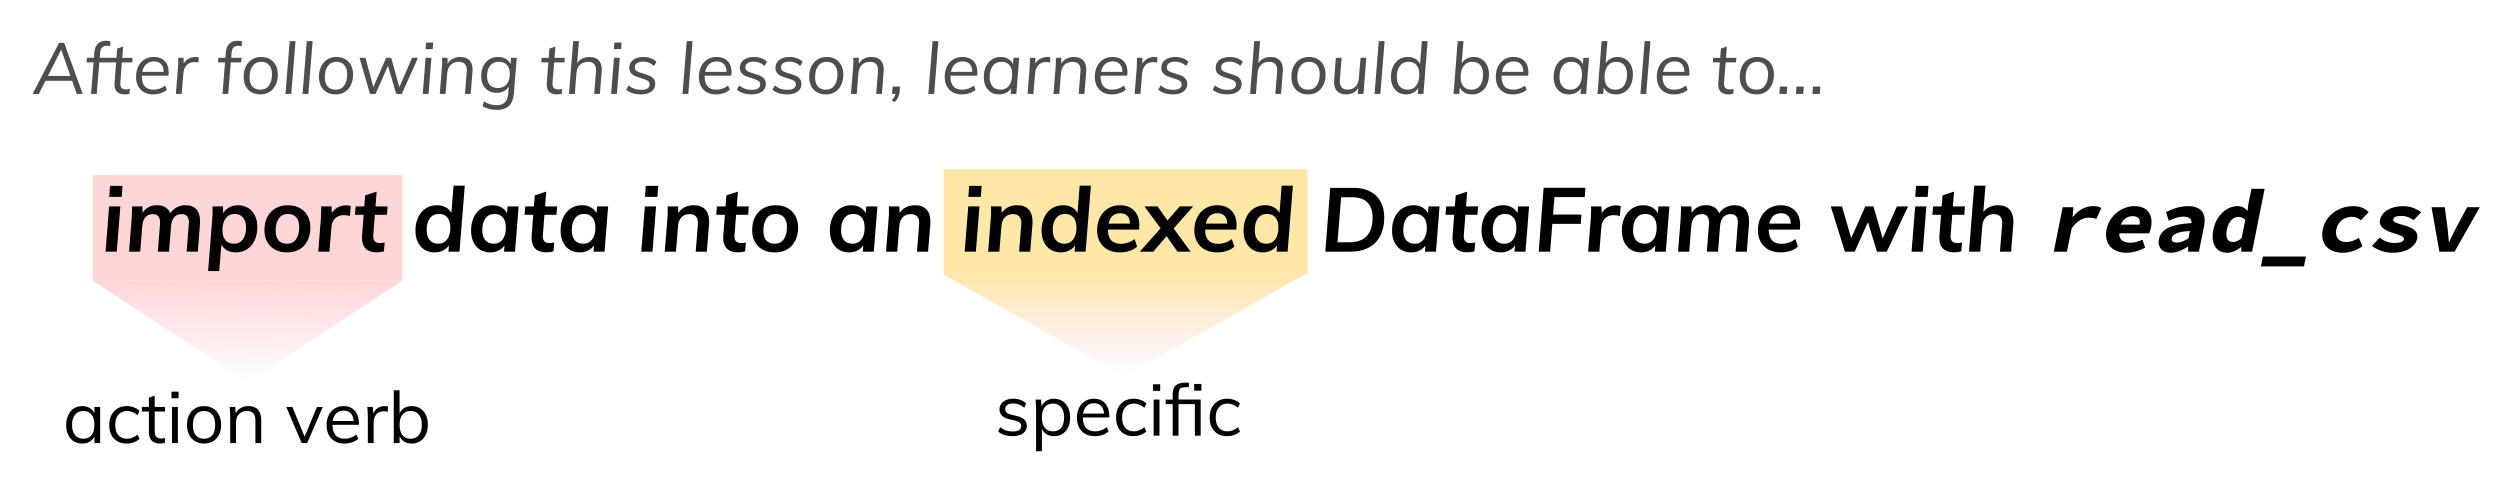 <?xml version="1.0" encoding="UTF-8" standalone="no"?>
<svg
   xmlns:dc="http://purl.org/dc/elements/1.1/"
   xmlns:cc="http://creativecommons.org/ns#"
   xmlns:rdf="http://www.w3.org/1999/02/22-rdf-syntax-ns#"
   xmlns:svg="http://www.w3.org/2000/svg"
   xmlns="http://www.w3.org/2000/svg"
   xmlns:xlink="http://www.w3.org/1999/xlink"
   xmlns:sodipodi="http://sodipodi.sourceforge.net/DTD/sodipodi-0.dtd"
   xmlns:inkscape="http://www.inkscape.org/namespaces/inkscape"
   width="500mm"
   height="100mm"
   viewBox="0 0 500 100"
   version="1.1"
   id="svg16863"
   inkscape:version="1.0.2 (e86c8708, 2021-01-15)"
   sodipodi:docname="objective.svg">
  <defs
     id="defs16857">
    <linearGradient
       inkscape:collect="always"
       id="linearGradient31706">
      <stop
         style="stop-color:#ffe7a8;stop-opacity:1"
         offset="0"
         id="stop31702" />
      <stop
         style="stop-color:#ffd6d8;stop-opacity:0;"
         offset="1"
         id="stop31704" />
    </linearGradient>
    <linearGradient
       inkscape:collect="always"
       id="linearGradient31641">
      <stop
         style="stop-color:#ffd6d8;stop-opacity:1"
         offset="0"
         id="stop31637" />
      <stop
         style="stop-color:#ffd6d8;stop-opacity:0;"
         offset="1"
         id="stop31639" />
    </linearGradient>
    <linearGradient
       inkscape:collect="always"
       xlink:href="#linearGradient31641"
       id="linearGradient31643"
       x1="20.088"
       y1="64.631"
       x2="19.598"
       y2="103.596"
       gradientUnits="userSpaceOnUse" />
    <linearGradient
       inkscape:collect="always"
       xlink:href="#linearGradient31706"
       id="linearGradient31643-1"
       x1="19.598"
       y1="64.631"
       x2="19.598"
       y2="103.596"
       gradientUnits="userSpaceOnUse" />
  </defs>
  <sodipodi:namedview
     id="base"
     pagecolor="#ffffff"
     bordercolor="#666666"
     borderopacity="1.0"
     inkscape:pageopacity="0.0"
     inkscape:pageshadow="2"
     inkscape:zoom="0.40557261"
     inkscape:cx="765.34941"
     inkscape:cy="98.777235"
     inkscape:document-units="mm"
     inkscape:current-layer="layer1"
     inkscape:document-rotation="0"
     showgrid="false"
     width="500mm"
     inkscape:window-width="1440"
     inkscape:window-height="847"
     inkscape:window-x="0"
     inkscape:window-y="25"
     inkscape:window-maximized="0" />
  <g
     inkscape:label="Layer 1"
     inkscape:groupmode="layer"
     id="layer1">
    <rect
       style="fill:#ffe7a8;fill-opacity:1;stroke:#071159;stroke-width:0;stroke-miterlimit:4;stroke-dasharray:none"
       id="rect31611-3"
       width="72.796"
       height="21.11"
       x="188.714"
       y="33.817" />
    <rect
       style="fill:#ffd6d8;fill-opacity:1;stroke:#071159;stroke-width:0;stroke-miterlimit:4;stroke-dasharray:none"
       id="rect31611"
       width="61.932"
       height="21.11"
       x="18.535"
       y="35.023" />
    <g
       aria-label="After following this lesson, learners should be able to..."
       id="text31583"
       style="font-style:italic;font-size:14.351px;line-height:1.25;font-family:Mulish;-inkscape-font-specification:'Mulish Italic';stroke-width:0.336">
      <path
         d="M 14.429,16.158 H 9.091 l -1.32,2.626 H 6.522 L 11.817,8.566 h 1.019 L 16.539,18.784 H 15.348 Z M 14.085,15.182 12.233,9.93 9.593,15.182 Z"
         style="fill:#4d4d4d;stroke-width:0.336"
         id="path1072" />
      <path
         d="m 21.34,9.155 q -0.56,0 -0.918,0.33 -0.344,0.316 -0.402,1.119 l -0.072,0.962 h 2.067 l -0.086,0.918 H 19.861 l -0.502,6.3 h -1.148 l 0.502,-6.3 h -1.406 l 0.086,-0.918 h 1.392 l 0.086,-1.119 q 0.1,-1.119 0.703,-1.708 0.617,-0.588 1.593,-0.588 0.474,0 0.947,0.129 l -0.086,0.976 Q 21.627,9.155 21.34,9.155 Z"
         style="fill:#4d4d4d;stroke-width:0.336"
         id="path1074" />
      <path
         d="m 24.073,16.431 -0.014,0.244 q 0,0.675 0.301,0.947 0.301,0.273 0.861,0.273 0.416,0 0.761,-0.129 l -0.072,0.976 q -0.431,0.144 -0.99,0.144 -0.962,0 -1.493,-0.502 -0.531,-0.517 -0.531,-1.507 0,-0.187 0.014,-0.287 l 0.316,-4.104 h -1.406 l 0.072,-0.918 h 1.406 l 0.144,-1.851 1.191,-0.416 -0.172,2.267 h 2.067 l -0.086,0.918 h -2.052 z"
         style="fill:#4d4d4d;stroke-width:0.336"
         id="path1076" />
      <path
         d="m 28.373,15.139 v 0.287 q 0,1.191 0.588,1.851 0.588,0.66 1.708,0.66 1.349,0 2.368,-0.832 l 0.344,0.847 q -0.459,0.431 -1.22,0.689 -0.761,0.244 -1.536,0.244 -1.048,0 -1.823,-0.431 -0.761,-0.431 -1.177,-1.22 -0.416,-0.789 -0.416,-1.837 0,-1.177 0.431,-2.081 0.445,-0.918 1.249,-1.421 0.804,-0.502 1.866,-0.502 1.378,0 2.181,0.804 0.804,0.789 0.804,2.282 0,0.316 -0.043,0.66 z m 2.44,-2.856 q -0.947,0 -1.55,0.545 -0.603,0.531 -0.804,1.55 h 4.262 q 0.014,-1.005 -0.502,-1.55 -0.502,-0.545 -1.406,-0.545 z"
         style="fill:#4d4d4d;stroke-width:0.336"
         id="path1078" />
      <path
         d="m 39.106,11.393 q 0.373,0 0.646,0.086 l -0.1,1.048 Q 39.278,12.412 38.905,12.412 q -1.048,0 -1.607,0.66 -0.56,0.646 -0.617,1.593 l -0.344,4.119 h -1.162 l 0.416,-5.195 q 0.057,-0.976 0.057,-1.464 0,-0.373 -0.014,-0.56 h 1.091 l 0.014,1.162 q 0.344,-0.631 0.976,-0.976 0.646,-0.359 1.392,-0.359 z"
         style="fill:#4d4d4d;stroke-width:0.336"
         id="path1080" />
      <path
         d="m 47.631,9.155 q -0.56,0 -0.918,0.33 -0.344,0.316 -0.402,1.119 l -0.072,0.962 h 2.067 l -0.086,0.918 h -2.067 l -0.502,6.3 h -1.148 l 0.502,-6.3 h -1.406 l 0.086,-0.918 h 1.392 l 0.086,-1.119 q 0.1,-1.119 0.703,-1.708 0.617,-0.588 1.593,-0.588 0.474,0 0.947,0.129 L 48.32,9.255 Q 47.918,9.155 47.631,9.155 Z"
         style="fill:#4d4d4d;stroke-width:0.336"
         id="path1082" />
      <path
         d="m 52.066,18.885 q -1.005,0 -1.765,-0.431 -0.746,-0.431 -1.162,-1.22 -0.402,-0.789 -0.402,-1.837 0,-1.206 0.431,-2.11 0.445,-0.904 1.234,-1.392 0.789,-0.502 1.837,-0.502 1.005,0 1.751,0.431 0.761,0.431 1.162,1.234 0.416,0.789 0.416,1.837 0,1.206 -0.445,2.11 -0.431,0.904 -1.22,1.392 -0.789,0.488 -1.837,0.488 z m 0.029,-0.947 q 1.091,0 1.693,-0.832 0.603,-0.832 0.603,-2.253 0,-1.191 -0.574,-1.837 -0.56,-0.66 -1.579,-0.66 -1.091,0 -1.708,0.832 -0.617,0.832 -0.617,2.253 0,1.22 0.56,1.866 0.56,0.631 1.622,0.631 z"
         style="fill:#4d4d4d;stroke-width:0.336"
         id="path1084" />
      <path
         d="m 57.94,8.222 h 1.162 L 58.256,18.784 h -1.162 z"
         style="fill:#4d4d4d;stroke-width:0.336"
         id="path1086" />
      <path
         d="m 61.359,8.222 h 1.162 L 61.675,18.784 h -1.162 z"
         style="fill:#4d4d4d;stroke-width:0.336"
         id="path1088" />
      <path
         d="m 67.118,18.885 q -1.005,0 -1.765,-0.431 -0.746,-0.431 -1.162,-1.22 -0.402,-0.789 -0.402,-1.837 0,-1.206 0.431,-2.11 0.445,-0.904 1.234,-1.392 0.789,-0.502 1.837,-0.502 1.005,0 1.751,0.431 0.761,0.431 1.162,1.234 0.416,0.789 0.416,1.837 0,1.206 -0.445,2.11 -0.431,0.904 -1.22,1.392 -0.789,0.488 -1.837,0.488 z m 0.029,-0.947 q 1.091,0 1.693,-0.832 0.603,-0.832 0.603,-2.253 0,-1.191 -0.574,-1.837 -0.56,-0.66 -1.579,-0.66 -1.091,0 -1.708,0.832 -0.617,0.832 -0.617,2.253 0,1.22 0.56,1.866 0.56,0.631 1.622,0.631 z"
         style="fill:#4d4d4d;stroke-width:0.336"
         id="path1090" />
      <path
         d="m 83.599,11.566 -3.243,7.219 h -1.119 l -1.636,-5.64 -2.483,5.64 h -1.119 l -2.095,-7.219 h 1.177 l 1.593,5.841 2.555,-5.841 h 1.019 l 1.622,5.87 2.54,-5.87 z"
         style="fill:#4d4d4d;stroke-width:0.336"
         id="path1092" />
      <path
         d="m 85.123,11.566 h 1.162 l -0.574,7.219 h -1.162 z m 1.521,-3.057 -0.1,1.32 h -1.435 l 0.115,-1.32 z"
         style="fill:#4d4d4d;stroke-width:0.336"
         id="path1094" />
      <path
         d="m 92.029,11.393 q 1.206,0 1.837,0.646 0.646,0.631 0.646,1.851 0,0.258 -0.014,0.387 l -0.359,4.506 h -1.148 l 0.359,-4.435 q 0.014,-0.1 0.014,-0.301 0,-1.679 -1.607,-1.679 -1.019,0 -1.622,0.603 -0.603,0.603 -0.689,1.679 l -0.33,4.133 h -1.162 l 0.416,-5.195 q 0.057,-0.588 0.057,-1.349 0,-0.445 -0.014,-0.675 h 1.091 l 0.029,1.191 q 0.359,-0.66 1.005,-1.005 0.66,-0.359 1.493,-0.359 z"
         style="fill:#4d4d4d;stroke-width:0.336"
         id="path1096" />
      <path
         d="m 103.352,11.566 -0.574,7.147 q -0.258,3.272 -3.401,3.272 -1.665,0 -2.885,-0.761 l 0.301,-0.947 q 0.66,0.416 1.249,0.588 0.603,0.172 1.349,0.172 2.052,0 2.253,-2.253 l 0.115,-1.478 q -0.344,0.603 -0.99,0.933 -0.646,0.33 -1.406,0.33 -1.435,0 -2.282,-0.904 -0.847,-0.904 -0.847,-2.425 0,-1.134 0.416,-2.009 0.431,-0.875 1.191,-1.349 0.775,-0.488 1.794,-0.488 0.875,0 1.507,0.373 0.646,0.373 0.976,1.048 l 0.086,-1.249 z m -3.731,6.042 q 1.091,0 1.708,-0.761 0.631,-0.775 0.631,-2.11 0,-1.148 -0.588,-1.765 -0.574,-0.617 -1.622,-0.617 -1.091,0 -1.722,0.775 -0.617,0.761 -0.617,2.11 0,1.148 0.56,1.765 0.574,0.603 1.65,0.603 z"
         style="fill:#4d4d4d;stroke-width:0.336"
         id="path1098" />
      <path
         d="m 110.516,16.431 -0.014,0.244 q 0,0.675 0.301,0.947 0.301,0.273 0.861,0.273 0.416,0 0.761,-0.129 l -0.072,0.976 q -0.431,0.144 -0.99,0.144 -0.962,0 -1.493,-0.502 -0.531,-0.517 -0.531,-1.507 0,-0.187 0.014,-0.287 l 0.316,-4.104 h -1.406 l 0.072,-0.918 h 1.406 l 0.144,-1.851 1.191,-0.416 -0.172,2.267 h 2.067 l -0.086,0.918 h -2.052 z"
         style="fill:#4d4d4d;stroke-width:0.336"
         id="path1100" />
      <path
         d="m 117.873,11.393 q 1.206,0 1.837,0.646 0.646,0.631 0.646,1.851 0,0.258 -0.014,0.387 l -0.359,4.506 h -1.148 l 0.359,-4.435 q 0.014,-0.1 0.014,-0.301 0,-1.679 -1.607,-1.679 -1.019,0 -1.622,0.603 -0.603,0.603 -0.689,1.679 l -0.33,4.133 h -1.162 L 114.629,8.222 h 1.162 l -0.359,4.42 q 0.373,-0.603 1.005,-0.918 0.646,-0.33 1.435,-0.33 z"
         style="fill:#4d4d4d;stroke-width:0.336"
         id="path1102" />
      <path
         d="m 122.794,11.566 h 1.162 l -0.574,7.219 h -1.162 z m 1.521,-3.057 -0.1,1.32 h -1.435 l 0.115,-1.32 z"
         style="fill:#4d4d4d;stroke-width:0.336"
         id="path1104" />
      <path
         d="m 128.151,18.885 q -0.832,0 -1.579,-0.23 -0.746,-0.244 -1.32,-0.703 l 0.459,-0.861 q 0.588,0.459 1.177,0.675 0.588,0.201 1.277,0.201 1.765,0 1.765,-1.105 0,-0.488 -0.431,-0.732 -0.416,-0.258 -1.292,-0.502 -0.761,-0.23 -1.234,-0.431 -0.459,-0.201 -0.789,-0.603 -0.33,-0.402 -0.33,-1.048 0,-0.976 0.775,-1.564 0.775,-0.588 2.067,-0.588 0.775,0 1.464,0.258 0.689,0.244 1.119,0.689 l -0.459,0.847 q -0.99,-0.861 -2.124,-0.861 -0.832,0 -1.292,0.301 -0.445,0.301 -0.445,0.861 0,0.488 0.416,0.746 0.431,0.244 1.306,0.488 0.775,0.23 1.234,0.431 0.474,0.201 0.804,0.603 0.33,0.402 0.33,1.048 0,0.976 -0.789,1.536 -0.789,0.545 -2.11,0.545 z"
         style="fill:#4d4d4d;stroke-width:0.336"
         id="path1106" />
      <path
         d="m 137.348,8.222 h 1.162 l -0.847,10.562 h -1.162 z"
         style="fill:#4d4d4d;stroke-width:0.336"
         id="path1108" />
      <path
         d="m 140.94,15.139 v 0.287 q 0,1.191 0.588,1.851 0.588,0.66 1.708,0.66 1.349,0 2.368,-0.832 l 0.344,0.847 q -0.459,0.431 -1.22,0.689 -0.761,0.244 -1.536,0.244 -1.048,0 -1.823,-0.431 -0.761,-0.431 -1.177,-1.22 -0.416,-0.789 -0.416,-1.837 0,-1.177 0.431,-2.081 0.445,-0.918 1.249,-1.421 0.804,-0.502 1.866,-0.502 1.378,0 2.181,0.804 0.804,0.789 0.804,2.282 0,0.316 -0.043,0.66 z m 2.44,-2.856 q -0.947,0 -1.55,0.545 -0.603,0.531 -0.804,1.55 h 4.262 q 0.014,-1.005 -0.502,-1.55 -0.502,-0.545 -1.406,-0.545 z"
         style="fill:#4d4d4d;stroke-width:0.336"
         id="path1110" />
      <path
         d="m 150.267,18.885 q -0.832,0 -1.579,-0.23 -0.746,-0.244 -1.32,-0.703 l 0.459,-0.861 q 0.588,0.459 1.177,0.675 0.588,0.201 1.277,0.201 1.765,0 1.765,-1.105 0,-0.488 -0.431,-0.732 -0.416,-0.258 -1.292,-0.502 -0.761,-0.23 -1.234,-0.431 -0.459,-0.201 -0.789,-0.603 -0.33,-0.402 -0.33,-1.048 0,-0.976 0.775,-1.564 0.775,-0.588 2.067,-0.588 0.775,0 1.464,0.258 0.689,0.244 1.119,0.689 l -0.459,0.847 q -0.99,-0.861 -2.124,-0.861 -0.832,0 -1.292,0.301 -0.445,0.301 -0.445,0.861 0,0.488 0.416,0.746 0.431,0.244 1.306,0.488 0.775,0.23 1.234,0.431 0.474,0.201 0.804,0.603 0.33,0.402 0.33,1.048 0,0.976 -0.789,1.536 -0.789,0.545 -2.11,0.545 z"
         style="fill:#4d4d4d;stroke-width:0.336"
         id="path1112" />
      <path
         d="m 157.386,18.885 q -0.832,0 -1.579,-0.23 -0.746,-0.244 -1.32,-0.703 l 0.459,-0.861 q 0.588,0.459 1.177,0.675 0.588,0.201 1.277,0.201 1.765,0 1.765,-1.105 0,-0.488 -0.431,-0.732 -0.416,-0.258 -1.292,-0.502 -0.761,-0.23 -1.234,-0.431 -0.459,-0.201 -0.789,-0.603 -0.33,-0.402 -0.33,-1.048 0,-0.976 0.775,-1.564 0.775,-0.588 2.067,-0.588 0.775,0 1.464,0.258 0.689,0.244 1.119,0.689 l -0.459,0.847 q -0.99,-0.861 -2.124,-0.861 -0.832,0 -1.292,0.301 -0.445,0.301 -0.445,0.861 0,0.488 0.416,0.746 0.431,0.244 1.306,0.488 0.775,0.23 1.234,0.431 0.474,0.201 0.804,0.603 0.33,0.402 0.33,1.048 0,0.976 -0.789,1.536 -0.789,0.545 -2.11,0.545 z"
         style="fill:#4d4d4d;stroke-width:0.336"
         id="path1114" />
      <path
         d="m 165.166,18.885 q -1.005,0 -1.765,-0.431 -0.746,-0.431 -1.162,-1.22 -0.402,-0.789 -0.402,-1.837 0,-1.206 0.431,-2.11 0.445,-0.904 1.234,-1.392 0.789,-0.502 1.837,-0.502 1.005,0 1.751,0.431 0.761,0.431 1.162,1.234 0.416,0.789 0.416,1.837 0,1.206 -0.445,2.11 -0.431,0.904 -1.22,1.392 -0.789,0.488 -1.837,0.488 z m 0.029,-0.947 q 1.091,0 1.693,-0.832 0.603,-0.832 0.603,-2.253 0,-1.191 -0.574,-1.837 -0.56,-0.66 -1.579,-0.66 -1.091,0 -1.708,0.832 -0.617,0.832 -0.617,2.253 0,1.22 0.56,1.866 0.56,0.631 1.622,0.631 z"
         style="fill:#4d4d4d;stroke-width:0.336"
         id="path1116" />
      <path
         d="m 174.269,11.393 q 1.206,0 1.837,0.646 0.646,0.631 0.646,1.851 0,0.258 -0.014,0.387 l -0.359,4.506 h -1.148 l 0.359,-4.435 q 0.014,-0.1 0.014,-0.301 0,-1.679 -1.607,-1.679 -1.019,0 -1.622,0.603 -0.603,0.603 -0.689,1.679 l -0.33,4.133 h -1.162 l 0.416,-5.195 q 0.057,-0.588 0.057,-1.349 0,-0.445 -0.014,-0.675 h 1.091 l 0.029,1.191 q 0.359,-0.66 1.005,-1.005 0.66,-0.359 1.493,-0.359 z"
         style="fill:#4d4d4d;stroke-width:0.336"
         id="path1118" />
      <path
         d="m 179.994,17.306 -0.072,1.062 q -0.057,0.617 -0.301,1.105 -0.23,0.502 -0.732,0.962 l -0.517,-0.416 q 0.617,-0.646 0.732,-1.234 h -0.689 l 0.115,-1.478 z"
         style="fill:#4d4d4d;stroke-width:0.336"
         id="path1120" />
      <path
         d="m 186.512,8.222 h 1.162 L 186.828,18.784 h -1.162 z"
         style="fill:#4d4d4d;stroke-width:0.336"
         id="path1122" />
      <path
         d="m 190.104,15.139 v 0.287 q 0,1.191 0.588,1.851 0.588,0.66 1.708,0.66 1.349,0 2.368,-0.832 l 0.344,0.847 q -0.459,0.431 -1.22,0.689 -0.761,0.244 -1.536,0.244 -1.048,0 -1.823,-0.431 -0.761,-0.431 -1.177,-1.22 -0.416,-0.789 -0.416,-1.837 0,-1.177 0.431,-2.081 0.445,-0.918 1.249,-1.421 0.804,-0.502 1.866,-0.502 1.378,0 2.181,0.804 0.804,0.789 0.804,2.282 0,0.316 -0.043,0.66 z m 2.44,-2.856 q -0.947,0 -1.55,0.545 -0.603,0.531 -0.804,1.55 h 4.262 q 0.014,-1.005 -0.502,-1.55 -0.502,-0.545 -1.406,-0.545 z"
         style="fill:#4d4d4d;stroke-width:0.336"
         id="path1124" />
      <path
         d="m 203.837,11.566 -0.574,7.219 h -1.134 l 0.1,-1.162 q -0.344,0.603 -0.99,0.933 -0.646,0.33 -1.406,0.33 -0.918,0 -1.622,-0.416 -0.689,-0.431 -1.076,-1.22 -0.373,-0.789 -0.373,-1.851 0,-1.191 0.416,-2.095 0.431,-0.904 1.191,-1.406 0.775,-0.502 1.78,-0.502 0.861,0 1.493,0.387 0.646,0.373 0.962,1.062 l 0.1,-1.277 z m -3.703,6.372 q 1.062,0 1.679,-0.818 0.617,-0.832 0.617,-2.239 0,-1.234 -0.56,-1.88 -0.56,-0.646 -1.607,-0.646 -1.091,0 -1.708,0.818 -0.617,0.804 -0.617,2.239 0,1.191 0.574,1.866 0.574,0.66 1.622,0.66 z"
         style="fill:#4d4d4d;stroke-width:0.336"
         id="path1126" />
      <path
         d="m 209.442,11.393 q 0.373,0 0.646,0.086 l -0.1,1.048 q -0.373,-0.115 -0.746,-0.115 -1.048,0 -1.607,0.66 -0.56,0.646 -0.617,1.593 l -0.344,4.119 h -1.162 l 0.416,-5.195 q 0.057,-0.976 0.057,-1.464 0,-0.373 -0.014,-0.56 h 1.091 l 0.014,1.162 q 0.344,-0.631 0.976,-0.976 0.646,-0.359 1.392,-0.359 z"
         style="fill:#4d4d4d;stroke-width:0.336"
         id="path1128" />
      <path
         d="m 214.772,11.393 q 1.206,0 1.837,0.646 0.646,0.631 0.646,1.851 0,0.258 -0.014,0.387 l -0.359,4.506 h -1.148 l 0.359,-4.435 q 0.014,-0.1 0.014,-0.301 0,-1.679 -1.607,-1.679 -1.019,0 -1.622,0.603 -0.603,0.603 -0.689,1.679 l -0.33,4.133 h -1.162 l 0.416,-5.195 q 0.057,-0.588 0.057,-1.349 0,-0.445 -0.014,-0.675 h 1.091 l 0.029,1.191 q 0.359,-0.66 1.005,-1.005 0.66,-0.359 1.493,-0.359 z"
         style="fill:#4d4d4d;stroke-width:0.336"
         id="path1130" />
      <path
         d="m 220.124,15.139 v 0.287 q 0,1.191 0.588,1.851 0.588,0.66 1.708,0.66 1.349,0 2.368,-0.832 l 0.344,0.847 q -0.459,0.431 -1.22,0.689 -0.761,0.244 -1.536,0.244 -1.048,0 -1.823,-0.431 -0.761,-0.431 -1.177,-1.22 -0.416,-0.789 -0.416,-1.837 0,-1.177 0.431,-2.081 0.445,-0.918 1.249,-1.421 0.804,-0.502 1.866,-0.502 1.378,0 2.181,0.804 0.804,0.789 0.804,2.282 0,0.316 -0.043,0.66 z m 2.44,-2.856 q -0.947,0 -1.55,0.545 -0.603,0.531 -0.804,1.55 h 4.262 q 0.014,-1.005 -0.502,-1.55 -0.502,-0.545 -1.406,-0.545 z"
         style="fill:#4d4d4d;stroke-width:0.336"
         id="path1132" />
      <path
         d="m 230.857,11.393 q 0.373,0 0.646,0.086 l -0.1,1.048 q -0.373,-0.115 -0.746,-0.115 -1.048,0 -1.607,0.66 -0.56,0.646 -0.617,1.593 l -0.344,4.119 h -1.162 l 0.416,-5.195 q 0.057,-0.976 0.057,-1.464 0,-0.373 -0.014,-0.56 h 1.091 l 0.014,1.162 q 0.344,-0.631 0.976,-0.976 0.646,-0.359 1.392,-0.359 z"
         style="fill:#4d4d4d;stroke-width:0.336"
         id="path1134" />
      <path
         d="m 234.552,18.885 q -0.832,0 -1.579,-0.23 -0.746,-0.244 -1.32,-0.703 l 0.459,-0.861 q 0.588,0.459 1.177,0.675 0.588,0.201 1.277,0.201 1.765,0 1.765,-1.105 0,-0.488 -0.431,-0.732 -0.416,-0.258 -1.292,-0.502 -0.761,-0.23 -1.234,-0.431 -0.459,-0.201 -0.789,-0.603 -0.33,-0.402 -0.33,-1.048 0,-0.976 0.775,-1.564 0.775,-0.588 2.067,-0.588 0.775,0 1.464,0.258 0.689,0.244 1.119,0.689 l -0.459,0.847 q -0.99,-0.861 -2.124,-0.861 -0.832,0 -1.292,0.301 -0.445,0.301 -0.445,0.861 0,0.488 0.416,0.746 0.431,0.244 1.306,0.488 0.775,0.23 1.234,0.431 0.474,0.201 0.804,0.603 0.33,0.402 0.33,1.048 0,0.976 -0.789,1.536 -0.789,0.545 -2.11,0.545 z"
         style="fill:#4d4d4d;stroke-width:0.336"
         id="path1136" />
      <path
         d="m 245.428,18.885 q -0.832,0 -1.579,-0.23 -0.746,-0.244 -1.32,-0.703 l 0.459,-0.861 q 0.588,0.459 1.177,0.675 0.588,0.201 1.277,0.201 1.765,0 1.765,-1.105 0,-0.488 -0.431,-0.732 -0.416,-0.258 -1.292,-0.502 -0.761,-0.23 -1.234,-0.431 -0.459,-0.201 -0.789,-0.603 -0.33,-0.402 -0.33,-1.048 0,-0.976 0.775,-1.564 0.775,-0.588 2.067,-0.588 0.775,0 1.464,0.258 0.689,0.244 1.119,0.689 l -0.459,0.847 q -0.99,-0.861 -2.124,-0.861 -0.832,0 -1.292,0.301 -0.445,0.301 -0.445,0.861 0,0.488 0.416,0.746 0.431,0.244 1.306,0.488 0.775,0.23 1.234,0.431 0.474,0.201 0.804,0.603 0.33,0.402 0.33,1.048 0,0.976 -0.789,1.536 -0.789,0.545 -2.11,0.545 z"
         style="fill:#4d4d4d;stroke-width:0.336"
         id="path1138" />
      <path
         d="m 254.097,11.393 q 1.206,0 1.837,0.646 0.646,0.631 0.646,1.851 0,0.258 -0.014,0.387 l -0.359,4.506 h -1.148 l 0.359,-4.435 q 0.014,-0.1 0.014,-0.301 0,-1.679 -1.607,-1.679 -1.019,0 -1.622,0.603 -0.603,0.603 -0.689,1.679 l -0.33,4.133 h -1.162 l 0.832,-10.562 h 1.162 l -0.359,4.42 q 0.373,-0.603 1.005,-0.918 0.646,-0.33 1.435,-0.33 z"
         style="fill:#4d4d4d;stroke-width:0.336"
         id="path1140" />
      <path
         d="m 261.616,18.885 q -1.005,0 -1.765,-0.431 -0.746,-0.431 -1.162,-1.22 -0.402,-0.789 -0.402,-1.837 0,-1.206 0.431,-2.11 0.445,-0.904 1.234,-1.392 0.789,-0.502 1.837,-0.502 1.005,0 1.751,0.431 0.761,0.431 1.162,1.234 0.416,0.789 0.416,1.837 0,1.206 -0.445,2.11 -0.431,0.904 -1.22,1.392 -0.789,0.488 -1.837,0.488 z m 0.029,-0.947 q 1.091,0 1.693,-0.832 0.603,-0.832 0.603,-2.253 0,-1.191 -0.574,-1.837 -0.56,-0.66 -1.579,-0.66 -1.091,0 -1.708,0.832 -0.617,0.832 -0.617,2.253 0,1.22 0.56,1.866 0.56,0.631 1.622,0.631 z"
         style="fill:#4d4d4d;stroke-width:0.336"
         id="path1142" />
      <path
         d="m 273.259,11.566 -0.56,7.219 h -1.134 l 0.086,-1.177 q -0.359,0.617 -0.99,0.947 -0.631,0.33 -1.406,0.33 -1.177,0 -1.808,-0.617 -0.631,-0.631 -0.631,-1.837 0,-0.273 0.014,-0.416 l 0.344,-4.449 h 1.162 l -0.359,4.377 q -0.014,0.1 -0.014,0.301 0,1.679 1.579,1.679 0.976,0 1.564,-0.603 0.588,-0.603 0.674,-1.679 l 0.33,-4.076 z"
         style="fill:#4d4d4d;stroke-width:0.336"
         id="path1144" />
      <path
         d="m 275.758,8.222 h 1.162 l -0.847,10.562 h -1.162 z"
         style="fill:#4d4d4d;stroke-width:0.336"
         id="path1146" />
      <path
         d="m 285.521,8.222 -0.832,10.562 h -1.134 l 0.086,-1.177 q -0.344,0.603 -0.99,0.947 -0.646,0.33 -1.406,0.33 -0.904,0 -1.607,-0.416 -0.689,-0.431 -1.076,-1.22 -0.373,-0.789 -0.373,-1.837 0,-1.191 0.416,-2.095 0.431,-0.918 1.191,-1.421 0.775,-0.502 1.78,-0.502 0.861,0 1.493,0.373 0.631,0.373 0.947,1.048 l 0.359,-4.592 z m -3.975,9.716 q 1.076,0 1.693,-0.818 0.617,-0.832 0.617,-2.239 0,-1.234 -0.56,-1.88 -0.56,-0.646 -1.622,-0.646 -1.076,0 -1.693,0.818 -0.617,0.804 -0.617,2.21 0,1.22 0.574,1.894 0.574,0.66 1.607,0.66 z"
         style="fill:#4d4d4d;stroke-width:0.336"
         id="path1148" />
      <path
         d="m 294.725,11.393 q 0.904,0 1.593,0.431 0.703,0.431 1.091,1.22 0.387,0.789 0.387,1.837 0,1.191 -0.431,2.11 -0.416,0.904 -1.191,1.406 -0.775,0.488 -1.765,0.488 -0.861,0 -1.507,-0.359 -0.631,-0.373 -0.947,-1.048 l -0.1,1.306 h -1.148 l 0.832,-10.562 h 1.162 l -0.373,4.435 q 0.359,-0.588 1.005,-0.918 0.646,-0.344 1.392,-0.344 z m -0.402,6.544 q 1.062,0 1.679,-0.804 0.617,-0.818 0.617,-2.253 0,-1.206 -0.574,-1.866 -0.574,-0.66 -1.607,-0.66 -1.076,0 -1.693,0.818 -0.617,0.818 -0.617,2.239 0,1.22 0.56,1.88 0.574,0.646 1.636,0.646 z"
         style="fill:#4d4d4d;stroke-width:0.336"
         id="path1150" />
      <path
         d="m 300.317,15.139 v 0.287 q 0,1.191 0.588,1.851 0.588,0.66 1.708,0.66 1.349,0 2.368,-0.832 l 0.344,0.847 q -0.459,0.431 -1.22,0.689 -0.761,0.244 -1.536,0.244 -1.048,0 -1.823,-0.431 -0.761,-0.431 -1.177,-1.22 -0.416,-0.789 -0.416,-1.837 0,-1.177 0.431,-2.081 0.445,-0.918 1.249,-1.421 0.804,-0.502 1.866,-0.502 1.378,0 2.181,0.804 0.804,0.789 0.804,2.282 0,0.316 -0.043,0.66 z m 2.44,-2.856 q -0.947,0 -1.55,0.545 -0.603,0.531 -0.804,1.55 h 4.262 q 0.014,-1.005 -0.502,-1.55 -0.502,-0.545 -1.406,-0.545 z"
         style="fill:#4d4d4d;stroke-width:0.336"
         id="path1152" />
      <path
         d="m 317.805,11.566 -0.574,7.219 h -1.134 l 0.1,-1.162 q -0.344,0.603 -0.99,0.933 -0.646,0.33 -1.406,0.33 -0.918,0 -1.622,-0.416 -0.689,-0.431 -1.076,-1.22 -0.373,-0.789 -0.373,-1.851 0,-1.191 0.416,-2.095 0.431,-0.904 1.191,-1.406 0.775,-0.502 1.78,-0.502 0.861,0 1.493,0.387 0.646,0.373 0.962,1.062 l 0.1,-1.277 z m -3.703,6.372 q 1.062,0 1.679,-0.818 0.617,-0.832 0.617,-2.239 0,-1.234 -0.56,-1.88 -0.56,-0.646 -1.607,-0.646 -1.091,0 -1.708,0.818 -0.617,0.804 -0.617,2.239 0,1.191 0.574,1.866 0.574,0.66 1.622,0.66 z"
         style="fill:#4d4d4d;stroke-width:0.336"
         id="path1154" />
      <path
         d="m 323.512,11.393 q 0.904,0 1.593,0.431 0.703,0.431 1.091,1.22 0.387,0.789 0.387,1.837 0,1.191 -0.431,2.11 -0.416,0.904 -1.191,1.406 -0.775,0.488 -1.765,0.488 -0.861,0 -1.507,-0.359 -0.631,-0.373 -0.947,-1.048 l -0.1,1.306 h -1.148 l 0.832,-10.562 h 1.162 l -0.373,4.435 q 0.359,-0.588 1.005,-0.918 0.646,-0.344 1.392,-0.344 z m -0.402,6.544 q 1.062,0 1.679,-0.804 0.617,-0.818 0.617,-2.253 0,-1.206 -0.574,-1.866 -0.574,-0.66 -1.607,-0.66 -1.076,0 -1.693,0.818 -0.617,0.818 -0.617,2.239 0,1.22 0.56,1.88 0.574,0.646 1.636,0.646 z"
         style="fill:#4d4d4d;stroke-width:0.336"
         id="path1156" />
      <path
         d="m 328.931,8.222 h 1.162 l -0.847,10.562 h -1.162 z"
         style="fill:#4d4d4d;stroke-width:0.336"
         id="path1158" />
      <path
         d="m 332.523,15.139 v 0.287 q 0,1.191 0.588,1.851 0.588,0.66 1.708,0.66 1.349,0 2.368,-0.832 l 0.344,0.847 q -0.459,0.431 -1.22,0.689 -0.761,0.244 -1.536,0.244 -1.048,0 -1.823,-0.431 -0.761,-0.431 -1.177,-1.22 -0.416,-0.789 -0.416,-1.837 0,-1.177 0.431,-2.081 0.445,-0.918 1.249,-1.421 0.804,-0.502 1.866,-0.502 1.378,0 2.181,0.804 0.804,0.789 0.804,2.282 0,0.316 -0.043,0.66 z m 2.44,-2.856 q -0.947,0 -1.55,0.545 -0.603,0.531 -0.804,1.55 h 4.262 q 0.014,-1.005 -0.502,-1.55 -0.502,-0.545 -1.406,-0.545 z"
         style="fill:#4d4d4d;stroke-width:0.336"
         id="path1160" />
      <path
         d="m 344.816,16.431 -0.014,0.244 q 0,0.675 0.301,0.947 0.301,0.273 0.861,0.273 0.416,0 0.761,-0.129 l -0.072,0.976 q -0.431,0.144 -0.99,0.144 -0.962,0 -1.493,-0.502 -0.531,-0.517 -0.531,-1.507 0,-0.187 0.014,-0.287 l 0.316,-4.104 h -1.406 l 0.072,-0.918 h 1.406 l 0.144,-1.851 1.191,-0.416 -0.172,2.267 h 2.067 l -0.086,0.918 h -2.052 z"
         style="fill:#4d4d4d;stroke-width:0.336"
         id="path1162" />
      <path
         d="m 351.283,18.885 q -1.005,0 -1.765,-0.431 -0.746,-0.431 -1.162,-1.22 -0.402,-0.789 -0.402,-1.837 0,-1.206 0.431,-2.11 0.445,-0.904 1.234,-1.392 0.789,-0.502 1.837,-0.502 1.005,0 1.751,0.431 0.761,0.431 1.162,1.234 0.416,0.789 0.416,1.837 0,1.206 -0.445,2.11 -0.431,0.904 -1.22,1.392 -0.789,0.488 -1.837,0.488 z m 0.029,-0.947 q 1.091,0 1.693,-0.832 0.603,-0.832 0.603,-2.253 0,-1.191 -0.574,-1.837 -0.56,-0.66 -1.579,-0.66 -1.091,0 -1.708,0.832 -0.617,0.832 -0.617,2.253 0,1.22 0.56,1.866 0.56,0.631 1.622,0.631 z"
         style="fill:#4d4d4d;stroke-width:0.336"
         id="path1164" />
      <path
         d="m 357.45,17.306 -0.1,1.478 h -1.478 l 0.115,-1.478 z"
         style="fill:#4d4d4d;stroke-width:0.336"
         id="path1166" />
      <path
         d="m 360.757,17.306 -0.1,1.478 h -1.478 l 0.115,-1.478 z"
         style="fill:#4d4d4d;stroke-width:0.336"
         id="path1168" />
      <path
         d="m 364.065,17.306 -0.1,1.478 h -1.478 l 0.115,-1.478 z"
         style="fill:#4d4d4d;stroke-width:0.336"
         id="path1170" />
    </g>
    <g
       aria-label="import data into an indexed DataFrame with read_csv"
       id="text31583-5"
       style="font-style:italic;font-variant:normal;font-weight:bold;font-stretch:normal;font-size:17.939px;line-height:1.25;font-family:Mulish;-inkscape-font-specification:'Mulish Bold Italic';stroke-width:0.336">
      <path
         d="M 21.829,41.28 H 24.072 l -0.718,9.059 h -2.242 z m 2.673,-4.108 -0.161,2.207 h -2.494 l 0.161,-2.207 z"
         style="font-style:italic;font-variant:normal;font-weight:bold;font-stretch:normal;font-size:17.939px;font-family:Mulish;-inkscape-font-specification:'Mulish Bold Italic';stroke-width:0.336"
         id="path903" />
      <path
         d="m 37.108,41.047 q 1.435,0 2.171,0.825 0.736,0.825 0.736,2.404 0,0.359 -0.018,0.538 l -0.431,5.525 h -2.242 l 0.431,-5.453 q 0.018,-0.144 0.018,-0.413 0,-0.843 -0.359,-1.238 -0.359,-0.413 -1.094,-0.413 -0.933,0 -1.489,0.628 -0.538,0.628 -0.628,1.866 l -0.395,5.023 h -2.242 l 0.431,-5.418 q 0.018,-0.144 0.018,-0.395 0,-0.861 -0.359,-1.274 -0.359,-0.431 -1.094,-0.431 -0.951,0 -1.489,0.628 -0.538,0.628 -0.628,1.866 l -0.395,5.023 h -2.242 l 0.52,-6.494 q 0.072,-1.22 0.072,-1.848 0,-0.484 -0.018,-0.718 h 2.099 l 0.036,1.292 q 0.987,-1.525 2.888,-1.525 1.005,0 1.668,0.413 0.682,0.413 0.969,1.202 0.502,-0.771 1.292,-1.184 0.807,-0.431 1.776,-0.431 z"
         style="font-style:italic;font-variant:normal;font-weight:bold;font-stretch:normal;font-size:17.939px;font-family:Mulish;-inkscape-font-specification:'Mulish Bold Italic';stroke-width:0.336"
         id="path905" />
      <path
         d="m 47.611,41.047 q 1.13,0 2.009,0.538 0.879,0.52 1.363,1.525 0.484,0.987 0.484,2.314 0,1.489 -0.538,2.637 -0.538,1.148 -1.525,1.794 -0.969,0.628 -2.242,0.628 -0.987,0 -1.722,-0.395 -0.736,-0.413 -1.166,-1.148 l -0.431,5.274 h -2.224 l 0.825,-10.369 q 0.072,-0.736 0.072,-1.704 0,-0.574 -0.018,-0.861 h 2.099 l 0.036,1.381 q 0.431,-0.753 1.22,-1.184 0.789,-0.431 1.758,-0.431 z m -0.825,7.696 q 1.148,0 1.776,-0.843 0.646,-0.861 0.646,-2.368 0,-1.327 -0.61,-2.027 -0.592,-0.718 -1.686,-0.718 -1.13,0 -1.776,0.879 -0.646,0.861 -0.646,2.332 0,1.345 0.592,2.045 0.592,0.7 1.704,0.7 z"
         style="font-style:italic;font-variant:normal;font-weight:bold;font-stretch:normal;font-size:17.939px;font-family:Mulish;-inkscape-font-specification:'Mulish Bold Italic';stroke-width:0.336"
         id="path907" />
      <path
         d="m 57.426,50.483 q -1.381,0 -2.404,-0.538 -1.023,-0.556 -1.579,-1.561 -0.556,-1.005 -0.556,-2.35 0,-1.507 0.574,-2.637 0.592,-1.13 1.65,-1.74 1.058,-0.61 2.458,-0.61 1.363,0 2.386,0.556 1.023,0.556 1.561,1.561 0.556,1.005 0.556,2.332 0,1.525 -0.574,2.655 -0.574,1.13 -1.632,1.74 -1.04,0.592 -2.44,0.592 z m 0,-1.74 q 1.184,0 1.794,-0.897 0.628,-0.915 0.628,-2.422 0,-1.274 -0.592,-1.955 -0.574,-0.682 -1.668,-0.682 -1.202,0 -1.83,0.915 -0.628,0.897 -0.628,2.386 0,2.655 2.296,2.655 z"
         style="font-style:italic;font-variant:normal;font-weight:bold;font-stretch:normal;font-size:17.939px;font-family:Mulish;-inkscape-font-specification:'Mulish Bold Italic';stroke-width:0.336"
         id="path909" />
      <path
         d="m 69.244,41.065 q 0.538,0 0.915,0.144 l -0.179,2.027 q -0.502,-0.215 -1.166,-0.215 -1.166,0 -1.812,0.664 -0.646,0.646 -0.718,1.758 l -0.395,4.897 h -2.242 l 0.52,-6.494 q 0.072,-1.22 0.072,-1.848 0,-0.484 -0.018,-0.718 h 2.099 l 0.036,1.381 q 0.395,-0.753 1.166,-1.166 0.789,-0.431 1.722,-0.431 z"
         style="font-style:italic;font-variant:normal;font-weight:bold;font-stretch:normal;font-size:17.939px;font-family:Mulish;-inkscape-font-specification:'Mulish Bold Italic';stroke-width:0.336"
         id="path911" />
      <path
         d="m 74.652,47.021 q -0.126,1.597 1.345,1.597 0.413,0 0.933,-0.126 l -0.144,1.758 q -0.592,0.215 -1.471,0.215 -1.417,0 -2.171,-0.736 -0.753,-0.753 -0.753,-2.171 0,-0.269 0.018,-0.413 l 0.323,-4.18 h -1.74 l 0.144,-1.686 h 1.722 l 0.179,-2.207 2.296,-0.753 -0.233,2.96 h 2.422 l -0.144,1.686 h -2.404 z"
         style="font-style:italic;font-variant:normal;font-weight:bold;font-stretch:normal;font-size:17.939px;font-family:Mulish;-inkscape-font-specification:'Mulish Bold Italic';stroke-width:0.336"
         id="path913" />
      <path
         d="M 92.956,37.136 91.897,50.339 h -2.207 l 0.108,-1.274 q -0.448,0.664 -1.202,1.04 -0.753,0.377 -1.65,0.377 -1.13,0 -2.009,-0.52 -0.879,-0.538 -1.363,-1.525 -0.484,-0.987 -0.484,-2.314 0,-1.489 0.538,-2.637 0.538,-1.166 1.507,-1.794 0.987,-0.646 2.26,-0.646 0.987,0 1.722,0.395 0.753,0.395 1.166,1.148 l 0.431,-5.453 z M 87.664,48.743 q 1.112,0 1.758,-0.861 0.646,-0.861 0.646,-2.332 0,-1.345 -0.592,-2.045 -0.592,-0.718 -1.686,-0.718 -1.148,0 -1.812,0.861 -0.646,0.861 -0.646,2.35 0,1.31 0.61,2.027 0.61,0.718 1.722,0.718 z"
         style="font-style:italic;font-variant:normal;font-weight:bold;font-stretch:normal;font-size:17.939px;font-family:Mulish;-inkscape-font-specification:'Mulish Bold Italic';stroke-width:0.336"
         id="path915" />
      <path
         d="m 103.722,41.28 -0.718,9.059 h -2.207 l 0.108,-1.256 q -0.466,0.664 -1.22,1.04 -0.736,0.359 -1.615,0.359 -1.148,0 -2.027,-0.52 -0.861,-0.538 -1.345,-1.525 -0.484,-1.005 -0.484,-2.332 0,-1.489 0.538,-2.637 0.538,-1.148 1.507,-1.776 0.969,-0.646 2.242,-0.646 1.005,0 1.74,0.413 0.753,0.413 1.166,1.166 l 0.108,-1.345 z m -4.951,7.463 q 1.112,0 1.758,-0.861 0.646,-0.861 0.646,-2.332 0,-1.345 -0.592,-2.045 -0.592,-0.718 -1.686,-0.718 -1.148,0 -1.794,0.861 -0.646,0.861 -0.646,2.368 0,1.31 0.592,2.027 0.61,0.7 1.722,0.7 z"
         style="font-style:italic;font-variant:normal;font-weight:bold;font-stretch:normal;font-size:17.939px;font-family:Mulish;-inkscape-font-specification:'Mulish Bold Italic';stroke-width:0.336"
         id="path917" />
      <path
         d="m 108.568,47.021 q -0.126,1.597 1.345,1.597 0.413,0 0.933,-0.126 l -0.144,1.758 q -0.592,0.215 -1.471,0.215 -1.417,0 -2.171,-0.736 -0.753,-0.753 -0.753,-2.171 0,-0.269 0.018,-0.413 l 0.323,-4.18 h -1.74 l 0.144,-1.686 h 1.722 l 0.179,-2.207 2.296,-0.753 -0.233,2.96 h 2.422 l -0.144,1.686 h -2.404 z"
         style="font-style:italic;font-variant:normal;font-weight:bold;font-stretch:normal;font-size:17.939px;font-family:Mulish;-inkscape-font-specification:'Mulish Bold Italic';stroke-width:0.336"
         id="path919" />
      <path
         d="m 121.626,41.28 -0.718,9.059 h -2.207 l 0.108,-1.256 q -0.466,0.664 -1.22,1.04 -0.736,0.359 -1.615,0.359 -1.148,0 -2.027,-0.52 -0.861,-0.538 -1.345,-1.525 -0.484,-1.005 -0.484,-2.332 0,-1.489 0.538,-2.637 0.538,-1.148 1.507,-1.776 0.969,-0.646 2.242,-0.646 1.005,0 1.74,0.413 0.753,0.413 1.166,1.166 l 0.108,-1.345 z m -4.951,7.463 q 1.112,0 1.758,-0.861 0.646,-0.861 0.646,-2.332 0,-1.345 -0.592,-2.045 -0.592,-0.718 -1.686,-0.718 -1.148,0 -1.794,0.861 -0.646,0.861 -0.646,2.368 0,1.31 0.592,2.027 0.61,0.7 1.722,0.7 z"
         style="font-style:italic;font-variant:normal;font-weight:bold;font-stretch:normal;font-size:17.939px;font-family:Mulish;-inkscape-font-specification:'Mulish Bold Italic';stroke-width:0.336"
         id="path921" />
      <path
         d="m 128.973,41.28 h 2.242 l -0.718,9.059 h -2.242 z m 2.673,-4.108 -0.161,2.207 h -2.494 l 0.161,-2.207 z"
         style="font-style:italic;font-variant:normal;font-weight:bold;font-stretch:normal;font-size:17.939px;font-family:Mulish;-inkscape-font-specification:'Mulish Bold Italic';stroke-width:0.336"
         id="path923" />
      <path
         d="m 138.745,41.047 q 1.525,0 2.296,0.843 0.789,0.825 0.789,2.422 0,0.341 -0.018,0.52 l -0.448,5.507 h -2.224 l 0.431,-5.4 q 0.018,-0.126 0.018,-0.359 0,-0.861 -0.431,-1.31 -0.413,-0.448 -1.238,-0.448 -1.04,0 -1.632,0.646 -0.592,0.628 -0.682,1.74 l -0.413,5.131 h -2.242 l 0.52,-6.494 q 0.072,-0.736 0.072,-1.704 0,-0.574 -0.018,-0.861 h 2.099 l 0.036,1.345 q 0.466,-0.753 1.256,-1.166 0.807,-0.413 1.83,-0.413 z"
         style="font-style:italic;font-variant:normal;font-weight:bold;font-stretch:normal;font-size:17.939px;font-family:Mulish;-inkscape-font-specification:'Mulish Bold Italic';stroke-width:0.336"
         id="path925" />
      <path
         d="m 146.899,47.021 q -0.126,1.597 1.345,1.597 0.413,0 0.933,-0.126 l -0.144,1.758 q -0.592,0.215 -1.471,0.215 -1.417,0 -2.171,-0.736 -0.753,-0.753 -0.753,-2.171 0,-0.269 0.018,-0.413 l 0.323,-4.18 h -1.74 l 0.144,-1.686 h 1.722 l 0.179,-2.207 2.296,-0.753 -0.233,2.96 h 2.422 l -0.144,1.686 h -2.404 z"
         style="font-style:italic;font-variant:normal;font-weight:bold;font-stretch:normal;font-size:17.939px;font-family:Mulish;-inkscape-font-specification:'Mulish Bold Italic';stroke-width:0.336"
         id="path927" />
      <path
         d="m 154.97,50.483 q -1.381,0 -2.404,-0.538 -1.023,-0.556 -1.579,-1.561 -0.556,-1.005 -0.556,-2.35 0,-1.507 0.574,-2.637 0.592,-1.13 1.65,-1.74 1.058,-0.61 2.458,-0.61 1.363,0 2.386,0.556 1.023,0.556 1.561,1.561 0.556,1.005 0.556,2.332 0,1.525 -0.574,2.655 -0.574,1.13 -1.632,1.74 -1.04,0.592 -2.44,0.592 z m 0,-1.74 q 1.184,0 1.794,-0.897 0.628,-0.915 0.628,-2.422 0,-1.274 -0.592,-1.955 -0.574,-0.682 -1.668,-0.682 -1.202,0 -1.83,0.915 -0.628,0.897 -0.628,2.386 0,2.655 2.296,2.655 z"
         style="font-style:italic;font-variant:normal;font-weight:bold;font-stretch:normal;font-size:17.939px;font-family:Mulish;-inkscape-font-specification:'Mulish Bold Italic';stroke-width:0.336"
         id="path929" />
      <path
         d="m 175.478,41.28 -0.718,9.059 h -2.207 l 0.108,-1.256 q -0.466,0.664 -1.22,1.04 -0.736,0.359 -1.615,0.359 -1.148,0 -2.027,-0.52 -0.861,-0.538 -1.345,-1.525 -0.484,-1.005 -0.484,-2.332 0,-1.489 0.538,-2.637 0.538,-1.148 1.507,-1.776 0.969,-0.646 2.242,-0.646 1.005,0 1.74,0.413 0.753,0.413 1.166,1.166 l 0.108,-1.345 z m -4.951,7.463 q 1.112,0 1.758,-0.861 0.646,-0.861 0.646,-2.332 0,-1.345 -0.592,-2.045 -0.592,-0.718 -1.686,-0.718 -1.148,0 -1.794,0.861 -0.646,0.861 -0.646,2.368 0,1.31 0.592,2.027 0.61,0.7 1.722,0.7 z"
         style="font-style:italic;font-variant:normal;font-weight:bold;font-stretch:normal;font-size:17.939px;font-family:Mulish;-inkscape-font-specification:'Mulish Bold Italic';stroke-width:0.336"
         id="path931" />
      <path
         d="m 182.997,41.047 q 1.525,0 2.296,0.843 0.789,0.825 0.789,2.422 0,0.341 -0.018,0.52 l -0.448,5.507 h -2.224 l 0.431,-5.4 q 0.018,-0.126 0.018,-0.359 0,-0.861 -0.431,-1.31 -0.413,-0.448 -1.238,-0.448 -1.04,0 -1.632,0.646 -0.592,0.628 -0.682,1.74 l -0.413,5.131 h -2.242 l 0.52,-6.494 q 0.072,-0.736 0.072,-1.704 0,-0.574 -0.018,-0.861 h 2.099 l 0.036,1.345 q 0.466,-0.753 1.256,-1.166 0.807,-0.413 1.83,-0.413 z"
         style="font-style:italic;font-variant:normal;font-weight:bold;font-stretch:normal;font-size:17.939px;font-family:Mulish;-inkscape-font-specification:'Mulish Bold Italic';stroke-width:0.336"
         id="path933" />
      <path
         d="m 193.652,41.28 h 2.242 l -0.718,9.059 h -2.242 z m 2.673,-4.108 -0.161,2.207 h -2.494 l 0.161,-2.207 z"
         style="font-style:italic;font-variant:normal;font-weight:bold;font-stretch:normal;font-size:17.939px;font-family:Mulish;-inkscape-font-specification:'Mulish Bold Italic';stroke-width:0.336"
         id="path935" />
      <path
         d="m 203.424,41.047 q 1.525,0 2.296,0.843 0.789,0.825 0.789,2.422 0,0.341 -0.018,0.52 l -0.448,5.507 h -2.224 l 0.431,-5.4 q 0.018,-0.126 0.018,-0.359 0,-0.861 -0.431,-1.31 -0.413,-0.448 -1.238,-0.448 -1.04,0 -1.632,0.646 -0.592,0.628 -0.682,1.74 l -0.413,5.131 h -2.242 l 0.52,-6.494 q 0.072,-0.736 0.072,-1.704 0,-0.574 -0.018,-0.861 h 2.099 l 0.036,1.345 q 0.466,-0.753 1.256,-1.166 0.807,-0.413 1.83,-0.413 z"
         style="font-style:italic;font-variant:normal;font-weight:bold;font-stretch:normal;font-size:17.939px;font-family:Mulish;-inkscape-font-specification:'Mulish Bold Italic';stroke-width:0.336"
         id="path937" />
      <path
         d="M 218.179,37.136 217.121,50.339 h -2.207 l 0.108,-1.274 q -0.448,0.664 -1.202,1.04 -0.753,0.377 -1.65,0.377 -1.13,0 -2.009,-0.52 -0.879,-0.538 -1.363,-1.525 -0.484,-0.987 -0.484,-2.314 0,-1.489 0.538,-2.637 0.538,-1.166 1.507,-1.794 0.987,-0.646 2.26,-0.646 0.987,0 1.722,0.395 0.753,0.395 1.166,1.148 l 0.431,-5.453 z m -5.292,11.607 q 1.112,0 1.758,-0.861 0.646,-0.861 0.646,-2.332 0,-1.345 -0.592,-2.045 -0.592,-0.718 -1.686,-0.718 -1.148,0 -1.812,0.861 -0.646,0.861 -0.646,2.35 0,1.31 0.61,2.027 0.61,0.718 1.722,0.718 z"
         style="font-style:italic;font-variant:normal;font-weight:bold;font-stretch:normal;font-size:17.939px;font-family:Mulish;-inkscape-font-specification:'Mulish Bold Italic';stroke-width:0.336"
         id="path939" />
      <path
         d="m 221.59,45.926 v 0.108 q 0,1.327 0.646,2.027 0.646,0.7 1.884,0.7 1.561,0 2.799,-0.951 l 0.502,1.525 q -0.574,0.538 -1.507,0.843 -0.933,0.305 -1.919,0.305 -1.381,0 -2.422,-0.538 -1.04,-0.556 -1.597,-1.561 -0.556,-1.005 -0.556,-2.332 0,-1.453 0.574,-2.583 0.592,-1.148 1.615,-1.776 1.04,-0.646 2.35,-0.646 1.812,0 2.852,1.058 1.058,1.04 1.058,2.942 0,0.413 -0.054,0.879 z m 2.476,-3.283 q -1.919,0 -2.35,2.081 h 4.27 q 0.018,-0.987 -0.502,-1.525 -0.52,-0.556 -1.417,-0.556 z"
         style="font-style:italic;font-variant:normal;font-weight:bold;font-stretch:normal;font-size:17.939px;font-family:Mulish;-inkscape-font-specification:'Mulish Bold Italic';stroke-width:0.336"
         id="path941" />
      <path
         d="m 234.72,45.693 3.408,4.646 h -2.619 l -2.189,-3.103 -2.673,3.103 h -2.691 l 4.162,-4.682 -3.229,-4.377 h 2.619 l 1.991,2.816 2.44,-2.816 h 2.691 z"
         style="font-style:italic;font-variant:normal;font-weight:bold;font-stretch:normal;font-size:17.939px;font-family:Mulish;-inkscape-font-specification:'Mulish Bold Italic';stroke-width:0.336"
         id="path943" />
      <path
         d="m 241.036,45.926 v 0.108 q 0,1.327 0.646,2.027 0.646,0.7 1.884,0.7 1.561,0 2.799,-0.951 l 0.502,1.525 q -0.574,0.538 -1.507,0.843 -0.933,0.305 -1.919,0.305 -1.381,0 -2.422,-0.538 -1.04,-0.556 -1.597,-1.561 -0.556,-1.005 -0.556,-2.332 0,-1.453 0.574,-2.583 0.592,-1.148 1.615,-1.776 1.04,-0.646 2.35,-0.646 1.812,0 2.852,1.058 1.058,1.04 1.058,2.942 0,0.413 -0.054,0.879 z m 2.476,-3.283 q -1.919,0 -2.35,2.081 h 4.27 q 0.018,-0.987 -0.502,-1.525 -0.52,-0.556 -1.417,-0.556 z"
         style="font-style:italic;font-variant:normal;font-weight:bold;font-stretch:normal;font-size:17.939px;font-family:Mulish;-inkscape-font-specification:'Mulish Bold Italic';stroke-width:0.336"
         id="path945" />
      <path
         d="m 258.577,37.136 -1.058,13.203 h -2.207 l 0.108,-1.274 q -0.448,0.664 -1.202,1.04 -0.753,0.377 -1.65,0.377 -1.13,0 -2.009,-0.52 -0.879,-0.538 -1.363,-1.525 -0.484,-0.987 -0.484,-2.314 0,-1.489 0.538,-2.637 0.538,-1.166 1.507,-1.794 0.987,-0.646 2.26,-0.646 0.987,0 1.722,0.395 0.753,0.395 1.166,1.148 l 0.431,-5.453 z M 253.285,48.743 q 1.112,0 1.758,-0.861 0.646,-0.861 0.646,-2.332 0,-1.345 -0.592,-2.045 -0.592,-0.718 -1.686,-0.718 -1.148,0 -1.812,0.861 -0.646,0.861 -0.646,2.35 0,1.31 0.61,2.027 0.61,0.718 1.722,0.718 z"
         style="font-style:italic;font-variant:normal;font-weight:bold;font-stretch:normal;font-size:17.939px;font-family:Mulish;-inkscape-font-specification:'Mulish Bold Italic';stroke-width:0.336"
         id="path947" />
      <path
         d="m 266.05,37.567 h 4.664 q 1.919,0 3.301,0.718 1.381,0.7 2.099,2.045 0.736,1.327 0.736,3.157 0,2.153 -0.807,3.695 -0.789,1.543 -2.332,2.35 -1.525,0.807 -3.66,0.807 h -4.987 z m 3.821,10.889 q 4.646,0 4.646,-4.987 0,-1.973 -1.04,-2.996 -1.023,-1.023 -3.032,-1.023 h -2.224 l -0.718,9.005 z"
         style="font-style:italic;font-variant:normal;font-weight:bold;font-stretch:normal;font-size:17.939px;font-family:Mulish;-inkscape-font-specification:'Mulish Bold Italic';stroke-width:0.336"
         id="path949" />
      <path
         d="m 287.913,41.28 -0.718,9.059 h -2.207 l 0.108,-1.256 q -0.466,0.664 -1.22,1.04 -0.736,0.359 -1.615,0.359 -1.148,0 -2.027,-0.52 -0.861,-0.538 -1.345,-1.525 -0.484,-1.005 -0.484,-2.332 0,-1.489 0.538,-2.637 0.538,-1.148 1.507,-1.776 0.969,-0.646 2.242,-0.646 1.005,0 1.74,0.413 0.753,0.413 1.166,1.166 l 0.108,-1.345 z m -4.951,7.463 q 1.112,0 1.758,-0.861 0.646,-0.861 0.646,-2.332 0,-1.345 -0.592,-2.045 -0.592,-0.718 -1.686,-0.718 -1.148,0 -1.794,0.861 -0.646,0.861 -0.646,2.368 0,1.31 0.592,2.027 0.61,0.7 1.722,0.7 z"
         style="font-style:italic;font-variant:normal;font-weight:bold;font-stretch:normal;font-size:17.939px;font-family:Mulish;-inkscape-font-specification:'Mulish Bold Italic';stroke-width:0.336"
         id="path951" />
      <path
         d="m 292.759,47.021 q -0.126,1.597 1.345,1.597 0.413,0 0.933,-0.126 l -0.144,1.758 q -0.592,0.215 -1.471,0.215 -1.417,0 -2.171,-0.736 -0.753,-0.753 -0.753,-2.171 0,-0.269 0.018,-0.413 l 0.323,-4.18 h -1.74 l 0.144,-1.686 h 1.722 l 0.179,-2.207 2.296,-0.753 -0.233,2.96 h 2.422 l -0.144,1.686 h -2.404 z"
         style="font-style:italic;font-variant:normal;font-weight:bold;font-stretch:normal;font-size:17.939px;font-family:Mulish;-inkscape-font-specification:'Mulish Bold Italic';stroke-width:0.336"
         id="path953" />
      <path
         d="m 305.817,41.28 -0.718,9.059 h -2.207 l 0.108,-1.256 q -0.466,0.664 -1.22,1.04 -0.736,0.359 -1.615,0.359 -1.148,0 -2.027,-0.52 -0.861,-0.538 -1.345,-1.525 -0.484,-1.005 -0.484,-2.332 0,-1.489 0.538,-2.637 0.538,-1.148 1.507,-1.776 0.969,-0.646 2.242,-0.646 1.005,0 1.74,0.413 0.753,0.413 1.166,1.166 l 0.108,-1.345 z m -4.951,7.463 q 1.112,0 1.758,-0.861 0.646,-0.861 0.646,-2.332 0,-1.345 -0.592,-2.045 -0.592,-0.718 -1.686,-0.718 -1.148,0 -1.794,0.861 -0.646,0.861 -0.646,2.368 0,1.31 0.592,2.027 0.61,0.7 1.722,0.7 z"
         style="font-style:italic;font-variant:normal;font-weight:bold;font-stretch:normal;font-size:17.939px;font-family:Mulish;-inkscape-font-specification:'Mulish Bold Italic';stroke-width:0.336"
         id="path955" />
      <path
         d="m 310.896,39.414 -0.287,3.498 h 5.687 l -0.144,1.866 h -5.687 l -0.448,5.561 h -2.278 l 0.987,-12.773 h 8.36 l -0.144,1.848 z"
         style="font-style:italic;font-variant:normal;font-weight:bold;font-stretch:normal;font-size:17.939px;font-family:Mulish;-inkscape-font-specification:'Mulish Bold Italic';stroke-width:0.336"
         id="path957" />
      <path
         d="m 323.229,41.065 q 0.538,0 0.915,0.144 l -0.179,2.027 q -0.502,-0.215 -1.166,-0.215 -1.166,0 -1.812,0.664 -0.646,0.646 -0.718,1.758 l -0.395,4.897 h -2.242 l 0.52,-6.494 q 0.072,-1.22 0.072,-1.848 0,-0.484 -0.018,-0.718 h 2.099 l 0.036,1.381 q 0.395,-0.753 1.166,-1.166 0.789,-0.431 1.722,-0.431 z"
         style="font-style:italic;font-variant:normal;font-weight:bold;font-stretch:normal;font-size:17.939px;font-family:Mulish;-inkscape-font-specification:'Mulish Bold Italic';stroke-width:0.336"
         id="path959" />
      <path
         d="m 333.882,41.28 -0.718,9.059 h -2.207 l 0.108,-1.256 q -0.466,0.664 -1.22,1.04 -0.736,0.359 -1.615,0.359 -1.148,0 -2.027,-0.52 -0.861,-0.538 -1.345,-1.525 -0.484,-1.005 -0.484,-2.332 0,-1.489 0.538,-2.637 0.538,-1.148 1.507,-1.776 0.969,-0.646 2.242,-0.646 1.005,0 1.74,0.413 0.753,0.413 1.166,1.166 l 0.108,-1.345 z m -4.951,7.463 q 1.112,0 1.758,-0.861 0.646,-0.861 0.646,-2.332 0,-1.345 -0.592,-2.045 -0.592,-0.718 -1.686,-0.718 -1.148,0 -1.794,0.861 -0.646,0.861 -0.646,2.368 0,1.31 0.592,2.027 0.61,0.7 1.722,0.7 z"
         style="font-style:italic;font-variant:normal;font-weight:bold;font-stretch:normal;font-size:17.939px;font-family:Mulish;-inkscape-font-specification:'Mulish Bold Italic';stroke-width:0.336"
         id="path961" />
      <path
         d="m 346.908,41.047 q 1.435,0 2.171,0.825 0.736,0.825 0.736,2.404 0,0.359 -0.018,0.538 l -0.431,5.525 h -2.242 l 0.431,-5.453 q 0.018,-0.144 0.018,-0.413 0,-0.843 -0.359,-1.238 -0.359,-0.413 -1.094,-0.413 -0.933,0 -1.489,0.628 -0.538,0.628 -0.628,1.866 l -0.395,5.023 h -2.242 l 0.431,-5.418 q 0.018,-0.144 0.018,-0.395 0,-0.861 -0.359,-1.274 -0.359,-0.431 -1.094,-0.431 -0.951,0 -1.489,0.628 -0.538,0.628 -0.628,1.866 l -0.395,5.023 h -2.242 l 0.52,-6.494 q 0.072,-1.22 0.072,-1.848 0,-0.484 -0.018,-0.718 h 2.099 l 0.036,1.292 q 0.987,-1.525 2.888,-1.525 1.005,0 1.668,0.413 0.682,0.413 0.969,1.202 0.502,-0.771 1.292,-1.184 0.807,-0.431 1.776,-0.431 z"
         style="font-style:italic;font-variant:normal;font-weight:bold;font-stretch:normal;font-size:17.939px;font-family:Mulish;-inkscape-font-specification:'Mulish Bold Italic';stroke-width:0.336"
         id="path963" />
      <path
         d="m 353.751,45.926 v 0.108 q 0,1.327 0.646,2.027 0.646,0.7 1.884,0.7 1.561,0 2.799,-0.951 l 0.502,1.525 q -0.574,0.538 -1.507,0.843 -0.933,0.305 -1.919,0.305 -1.381,0 -2.422,-0.538 -1.04,-0.556 -1.597,-1.561 -0.556,-1.005 -0.556,-2.332 0,-1.453 0.574,-2.583 0.592,-1.148 1.615,-1.776 1.04,-0.646 2.35,-0.646 1.812,0 2.852,1.058 1.058,1.04 1.058,2.942 0,0.413 -0.054,0.879 z m 2.476,-3.283 q -1.919,0 -2.35,2.081 h 4.27 q 0.018,-0.987 -0.502,-1.525 -0.52,-0.556 -1.417,-0.556 z"
         style="font-style:italic;font-variant:normal;font-weight:bold;font-stretch:normal;font-size:17.939px;font-family:Mulish;-inkscape-font-specification:'Mulish Bold Italic';stroke-width:0.336"
         id="path965" />
      <path
         d="m 381.615,41.28 -4.27,9.059 h -1.955 l -1.794,-5.92 -2.655,5.92 h -1.955 l -2.834,-9.059 h 2.242 l 1.848,6.368 2.816,-6.368 h 1.632 l 1.848,6.422 2.834,-6.422 z"
         style="font-style:italic;font-variant:normal;font-weight:bold;font-stretch:normal;font-size:17.939px;font-family:Mulish;-inkscape-font-specification:'Mulish Bold Italic';stroke-width:0.336"
         id="path967" />
      <path
         d="m 383.029,41.28 h 2.242 l -0.718,9.059 h -2.242 z m 2.673,-4.108 -0.161,2.207 h -2.494 l 0.161,-2.207 z"
         style="font-style:italic;font-variant:normal;font-weight:bold;font-stretch:normal;font-size:17.939px;font-family:Mulish;-inkscape-font-specification:'Mulish Bold Italic';stroke-width:0.336"
         id="path969" />
      <path
         d="m 390.128,47.021 q -0.126,1.597 1.345,1.597 0.413,0 0.933,-0.126 l -0.144,1.758 q -0.592,0.215 -1.471,0.215 -1.417,0 -2.171,-0.736 -0.753,-0.753 -0.753,-2.171 0,-0.269 0.018,-0.413 l 0.323,-4.18 h -1.74 l 0.144,-1.686 h 1.722 l 0.179,-2.207 2.296,-0.753 -0.233,2.96 h 2.422 l -0.144,1.686 h -2.404 z"
         style="font-style:italic;font-variant:normal;font-weight:bold;font-stretch:normal;font-size:17.939px;font-family:Mulish;-inkscape-font-specification:'Mulish Bold Italic';stroke-width:0.336"
         id="path971" />
      <path
         d="m 399.598,41.047 q 1.525,0 2.296,0.843 0.789,0.825 0.789,2.422 0,0.341 -0.018,0.52 l -0.448,5.507 h -2.224 l 0.431,-5.4 q 0.018,-0.126 0.018,-0.359 0,-0.861 -0.431,-1.31 -0.413,-0.448 -1.238,-0.448 -1.04,0 -1.632,0.646 -0.592,0.628 -0.682,1.74 l -0.413,5.131 h -2.242 l 1.04,-13.203 h 2.242 l -0.413,5.256 q 0.484,-0.646 1.238,-0.987 0.753,-0.359 1.686,-0.359 z"
         style="font-style:italic;font-variant:normal;font-weight:bold;font-stretch:normal;font-size:17.939px;font-family:Mulish;-inkscape-font-specification:'Mulish Bold Italic';stroke-width:0.336"
         id="path973" />
      <path
         d="m 410.755,50.339 h 2.637 l 0.933,-4.628 c 1.058,-1.597 2.332,-2.171 3.426,-2.171 0.664,0 1.005,0.09 1.525,0.251 l 0.987,-2.207 c -0.484,-0.233 -0.861,-0.359 -1.65,-0.359 -1.417,0 -2.87,0.7 -4.036,2.153 h -0.054 l 0.161,-1.937 h -2.153 z"
         style="font-style:italic;font-variant:normal;font-weight:bold;font-stretch:normal;font-family:'Source Code Pro';-inkscape-font-specification:'Source Code Pro Bold Italic';stroke-width:0.336"
         id="path975" />
      <path
         d="m 421.314,45.89 c -0.592,2.942 1.238,4.664 4,4.664 1.184,0 2.583,-0.395 3.713,-1.04 l -0.538,-1.579 c -0.879,0.395 -1.615,0.61 -2.422,0.61 -1.31,0 -2.296,-0.556 -2.207,-1.884 h 5.992 c 0.072,-0.215 0.251,-0.7 0.341,-1.166 0.484,-2.422 -0.574,-4.27 -3.319,-4.27 -2.368,0 -4.987,1.758 -5.561,4.664 z m 2.852,-0.969 c 0.466,-1.148 1.399,-1.686 2.35,-1.686 1.202,0 1.615,0.682 1.399,1.686 z"
         style="font-style:italic;font-variant:normal;font-weight:bold;font-stretch:normal;font-family:'Source Code Pro';-inkscape-font-specification:'Source Code Pro Bold Italic';stroke-width:0.336"
         id="path977" />
      <path
         d="m 431.784,47.864 c -0.305,1.507 0.592,2.691 2.386,2.691 1.148,0 2.368,-0.538 3.39,-1.22 h 0.072 v 1.005 h 2.153 l 1.023,-5.095 c 0.538,-2.727 -0.718,-4.018 -3.211,-4.018 -1.525,0 -3.05,0.502 -4.413,1.202 l 0.592,1.722 c 1.112,-0.502 2.009,-0.825 2.87,-0.825 1.202,0 1.722,0.484 1.65,1.292 -4.27,0.251 -6.117,1.256 -6.512,3.247 z m 2.565,-0.197 c 0.144,-0.771 0.987,-1.327 3.624,-1.471 l -0.287,1.471 c -0.736,0.484 -1.489,0.843 -2.278,0.843 -0.753,0 -1.184,-0.269 -1.058,-0.843 z"
         style="font-style:italic;font-variant:normal;font-weight:bold;font-stretch:normal;font-family:'Source Code Pro';-inkscape-font-specification:'Source Code Pro Bold Italic';stroke-width:0.336"
         id="path979" />
      <path
         d="m 442.684,45.89 c -0.592,2.906 0.556,4.664 2.816,4.664 0.897,0 1.902,-0.484 2.691,-1.13 h 0.054 l 0.018,0.915 h 2.153 l 2.511,-12.575 h -2.637 l -0.61,3.032 -0.179,1.381 c -0.52,-0.574 -1.058,-0.951 -2.081,-0.951 -1.937,0 -4.162,1.758 -4.736,4.664 z m 2.709,-0.036 c 0.341,-1.686 1.327,-2.476 2.296,-2.476 0.52,0 0.969,0.161 1.363,0.592 l -0.718,3.606 c -0.592,0.592 -1.13,0.825 -1.722,0.825 -1.094,0 -1.579,-0.789 -1.22,-2.547 z"
         style="font-style:italic;font-variant:normal;font-weight:bold;font-stretch:normal;font-family:'Source Code Pro';-inkscape-font-specification:'Source Code Pro Bold Italic';stroke-width:0.336"
         id="path981" />
      <path
         d="m 452.579,51.308 -0.395,1.973 h 8.611 l 0.395,-1.973 z"
         style="font-style:italic;font-variant:normal;font-weight:bold;font-stretch:normal;font-family:'Source Code Pro';-inkscape-font-specification:'Source Code Pro Bold Italic';stroke-width:0.336"
         id="path983" />
      <path
         d="m 464.555,45.89 c -0.592,2.96 1.22,4.664 4.018,4.664 1.22,0 2.673,-0.413 3.929,-1.31 l -0.736,-1.668 c -0.718,0.448 -1.597,0.843 -2.529,0.843 -1.471,0 -2.296,-0.987 -1.973,-2.529 0.305,-1.543 1.561,-2.529 3.086,-2.529 0.664,0 1.238,0.215 1.83,0.7 l 1.543,-1.632 c -0.61,-0.7 -1.686,-1.202 -3.086,-1.202 -2.745,0 -5.489,1.704 -6.081,4.664 z"
         style="font-style:italic;font-variant:normal;font-weight:bold;font-stretch:normal;font-family:'Source Code Pro';-inkscape-font-specification:'Source Code Pro Bold Italic';stroke-width:0.336"
         id="path985" />
      <path
         d="m 474.397,49.191 c 0.969,0.753 2.494,1.363 4.09,1.363 2.852,0 4.628,-1.256 4.951,-2.87 0.305,-1.543 -1.094,-2.207 -2.763,-2.673 -1.184,-0.323 -2.153,-0.592 -2.045,-1.13 0.09,-0.448 0.574,-0.7 1.686,-0.7 0.933,0 1.722,0.359 2.422,0.843 l 1.507,-1.579 c -0.807,-0.592 -2.009,-1.22 -3.588,-1.22 -2.547,0 -4.341,1.13 -4.664,2.781 -0.287,1.417 1.166,2.171 2.655,2.601 1.345,0.395 2.242,0.7 2.135,1.238 -0.09,0.466 -0.664,0.753 -1.866,0.753 -1.184,0 -2.117,-0.413 -3.014,-1.058 z"
         style="font-style:italic;font-variant:normal;font-weight:bold;font-stretch:normal;font-family:'Source Code Pro';-inkscape-font-specification:'Source Code Pro Bold Italic';stroke-width:0.336"
         id="path987" />
      <path
         d="m 487.88,50.339 h 3.032 l 5.041,-8.898 h -2.529 l -2.242,4.198 c -0.466,0.897 -0.879,1.812 -1.327,2.745 h -0.072 c -0.09,-0.933 -0.161,-1.848 -0.269,-2.745 l -0.556,-4.198 h -2.655 z"
         style="font-style:italic;font-variant:normal;font-weight:bold;font-stretch:normal;font-family:'Source Code Pro';-inkscape-font-specification:'Source Code Pro Bold Italic';stroke-width:0.336"
         id="path989" />
    </g>
    <path
       sodipodi:type="star"
       style="fill:url(#linearGradient31643);fill-opacity:1;stroke:#071159;stroke-width:0;stroke-miterlimit:4;stroke-dasharray:none"
       id="path31635"
       sodipodi:sides="3"
       sodipodi:cx="19.597784"
       sodipodi:cy="77.457909"
       sodipodi:r1="26.137787"
       sodipodi:r2="13.068893"
       sodipodi:arg1="1.5707963"
       sodipodi:arg2="2.6179939"
       inkscape:flatsided="true"
       inkscape:rounded="0"
       inkscape:randomized="0"
       d="M 19.598,103.596 -3.038,64.389 42.234,64.389 Z"
       inkscape:transform-center-y="3.3909038"
       transform="matrix(1.368,0,0,0.519,22.692,22.72)" />
    <g
       aria-label="action verb"
       id="text31647"
       style="font-size:14.351px;line-height:1.25;font-family:Mulish;-inkscape-font-specification:Mulish;stroke-width:0.336">
      <path
         d="m 20.026,81.391 v 7.219 H 18.878 v -1.306 q -0.316,0.675 -0.962,1.048 -0.631,0.359 -1.478,0.359 -0.962,0 -1.693,-0.459 -0.718,-0.459 -1.119,-1.292 -0.387,-0.847 -0.387,-1.966 0,-1.119 0.402,-1.966 0.402,-0.861 1.119,-1.335 0.732,-0.474 1.679,-0.474 0.847,0 1.478,0.373 0.631,0.373 0.962,1.048 v -1.249 z m -3.358,6.358 q 1.062,0 1.636,-0.718 0.574,-0.732 0.574,-2.067 0,-1.335 -0.574,-2.052 -0.574,-0.718 -1.636,-0.718 -1.062,0 -1.665,0.746 -0.588,0.732 -0.588,2.052 0,1.32 0.588,2.038 0.588,0.718 1.665,0.718 z"
         style="stroke-width:0.336"
         id="path1036" />
      <path
         d="m 25.302,88.711 q -1.048,0 -1.837,-0.459 -0.775,-0.459 -1.206,-1.292 -0.416,-0.847 -0.416,-1.966 0,-1.119 0.431,-1.966 0.431,-0.861 1.22,-1.335 0.804,-0.474 1.866,-0.474 0.732,0 1.406,0.258 0.689,0.244 1.134,0.689 L 27.512,83.027 Q 26.966,82.597 26.45,82.396 25.948,82.195 25.417,82.195 q -1.105,0 -1.736,0.746 -0.631,0.732 -0.631,2.052 0,1.306 0.617,2.038 0.631,0.718 1.751,0.718 0.531,0 1.033,-0.201 0.517,-0.201 1.062,-0.631 l 0.387,0.861 q -0.459,0.431 -1.162,0.689 -0.689,0.244 -1.435,0.244 z"
         style="stroke-width:0.336"
         id="path1038" />
      <path
         d="m 30.943,82.31 v 3.947 q 0,0.804 0.33,1.134 0.33,0.316 0.933,0.316 0.402,0 0.775,-0.129 v 0.99 q -0.445,0.144 -1.005,0.144 -1.033,0 -1.622,-0.574 -0.574,-0.588 -0.574,-1.722 V 82.31 h -1.406 v -0.918 h 1.406 v -1.851 l 1.162,-0.416 v 2.267 h 2.067 v 0.918 z"
         style="stroke-width:0.336"
         id="path1040" />
      <path
         d="m 34.411,81.391 h 1.162 v 7.219 h -1.162 z m 1.306,-3.057 v 1.32 h -1.421 v -1.32 z"
         style="stroke-width:0.336"
         id="path1042" />
      <path
         d="m 40.815,88.711 q -1.019,0 -1.794,-0.459 -0.775,-0.459 -1.206,-1.306 -0.416,-0.847 -0.416,-1.98 0,-1.134 0.416,-1.98 0.431,-0.847 1.206,-1.306 0.775,-0.459 1.794,-0.459 1.019,0 1.794,0.459 0.775,0.459 1.191,1.306 0.431,0.847 0.431,1.98 0,1.134 -0.431,1.98 -0.416,0.847 -1.191,1.306 -0.775,0.459 -1.794,0.459 z m 0,-0.962 q 1.076,0 1.65,-0.703 0.574,-0.718 0.574,-2.081 0,-1.32 -0.588,-2.038 -0.588,-0.732 -1.636,-0.732 -1.062,0 -1.65,0.732 -0.588,0.718 -0.588,2.038 0,1.363 0.574,2.081 0.588,0.703 1.665,0.703 z"
         style="stroke-width:0.336"
         id="path1044" />
      <path
         d="m 49.645,81.219 q 2.598,0 2.598,2.856 v 4.535 h -1.162 v -4.478 q 0,-1.005 -0.402,-1.464 -0.402,-0.474 -1.263,-0.474 -1.005,0 -1.607,0.617 -0.603,0.617 -0.603,1.665 v 4.133 h -1.162 v -5.195 q 0,-1.119 -0.115,-2.024 h 1.105 l 0.115,1.292 q 0.33,-0.703 0.99,-1.076 0.66,-0.387 1.507,-0.387 z"
         style="stroke-width:0.336"
         id="path1046" />
      <path
         d="m 64.551,81.406 -3.114,7.204 h -1.105 l -3.071,-7.204 h 1.22 l 2.44,5.941 2.468,-5.941 z"
         style="stroke-width:0.336"
         id="path1048" />
      <path
         d="m 71.79,84.965 h -5.296 q 0.014,1.378 0.631,2.081 0.631,0.703 1.823,0.703 1.263,0 2.325,-0.847 l 0.387,0.847 q -0.474,0.445 -1.22,0.703 -0.732,0.258 -1.507,0.258 -1.693,0 -2.655,-0.99 -0.962,-1.005 -0.962,-2.741 0,-1.105 0.431,-1.952 0.431,-0.861 1.206,-1.335 0.775,-0.474 1.765,-0.474 1.435,0 2.253,0.947 0.818,0.933 0.818,2.583 z m -3.057,-2.842 q -0.904,0 -1.478,0.545 -0.56,0.545 -0.718,1.536 h 4.205 q -0.086,-1.019 -0.603,-1.55 -0.502,-0.531 -1.406,-0.531 z"
         style="stroke-width:0.336"
         id="path1050" />
      <path
         d="m 76.926,81.219 q 0.359,0 0.66,0.086 l -0.029,1.062 q -0.33,-0.115 -0.761,-0.115 -1.048,0 -1.564,0.66 -0.502,0.646 -0.502,1.579 v 4.119 h -1.162 v -5.195 q 0,-1.119 -0.115,-2.024 h 1.105 l 0.115,1.335 q 0.273,-0.732 0.875,-1.119 0.603,-0.387 1.378,-0.387 z"
         style="stroke-width:0.336"
         id="path1052" />
      <path
         d="m 82.356,81.219 q 0.947,0 1.679,0.459 0.732,0.459 1.134,1.306 0.402,0.832 0.402,1.952 0,1.119 -0.402,1.98 -0.402,0.847 -1.134,1.32 -0.732,0.474 -1.679,0.474 -0.847,0 -1.478,-0.373 -0.631,-0.373 -0.962,-1.062 v 1.335 H 78.753 V 78.048 h 1.162 v 4.621 q 0.316,-0.703 0.947,-1.076 0.646,-0.373 1.493,-0.373 z m -0.215,6.53 q 1.048,0 1.636,-0.732 0.588,-0.746 0.588,-2.081 0,-1.306 -0.588,-2.024 -0.574,-0.718 -1.636,-0.718 -1.076,0 -1.65,0.718 -0.574,0.718 -0.574,2.052 0,1.335 0.574,2.067 0.574,0.718 1.65,0.718 z"
         style="stroke-width:0.336"
         id="path1054" />
    </g>
    <g
       aria-label="specific"
       id="text31647-8"
       style="font-size:14.351px;line-height:1.25;font-family:Mulish;-inkscape-font-specification:Mulish;stroke-width:0.336">
      <path
         d="m 202.534,87.232 q -1.823,0 -2.885,-0.933 l 0.387,-0.861 q 0.588,0.459 1.191,0.66 0.603,0.201 1.349,0.201 0.818,0 1.234,-0.273 0.431,-0.287 0.431,-0.818 0,-0.431 -0.287,-0.689 -0.287,-0.258 -0.947,-0.402 l -1.22,-0.287 q -0.904,-0.201 -1.406,-0.718 -0.488,-0.517 -0.488,-1.234 0,-0.947 0.761,-1.536 0.761,-0.603 2.009,-0.603 0.761,0 1.435,0.244 0.674,0.244 1.134,0.703 l -0.387,0.847 q -1.019,-0.847 -2.181,-0.847 -0.775,0 -1.206,0.301 -0.416,0.287 -0.416,0.818 0,0.445 0.258,0.703 0.273,0.258 0.861,0.402 l 1.22,0.301 q 1.005,0.23 1.493,0.718 0.488,0.474 0.488,1.249 0,0.933 -0.761,1.493 -0.761,0.56 -2.067,0.56 z"
         style="stroke-width:0.336"
         id="path1057" />
      <path
         d="m 210.816,79.741 q 0.947,0 1.679,0.474 0.732,0.474 1.134,1.335 0.402,0.847 0.402,1.966 0,1.119 -0.402,1.966 -0.402,0.832 -1.134,1.292 -0.718,0.459 -1.679,0.459 -0.847,0 -1.478,-0.373 -0.631,-0.373 -0.962,-1.062 v 4.435 h -1.162 v -8.295 q 0,-1.119 -0.115,-2.024 h 1.105 l 0.115,1.392 q 0.301,-0.746 0.947,-1.148 0.66,-0.416 1.55,-0.416 z m -0.215,6.53 q 1.062,0 1.636,-0.718 0.588,-0.718 0.588,-2.038 0,-1.32 -0.588,-2.052 -0.588,-0.746 -1.636,-0.746 -1.076,0 -1.65,0.718 -0.574,0.718 -0.574,2.052 0,1.335 0.574,2.067 0.574,0.718 1.65,0.718 z"
         style="stroke-width:0.336"
         id="path1059" />
      <path
         d="m 221.861,83.487 h -5.296 q 0.014,1.378 0.631,2.081 0.631,0.703 1.823,0.703 1.263,0 2.325,-0.847 l 0.387,0.847 q -0.474,0.445 -1.22,0.703 -0.732,0.258 -1.507,0.258 -1.693,0 -2.655,-0.99 -0.962,-1.005 -0.962,-2.741 0,-1.105 0.431,-1.952 0.431,-0.861 1.206,-1.335 0.775,-0.474 1.765,-0.474 1.435,0 2.253,0.947 0.818,0.933 0.818,2.583 z m -3.057,-2.842 q -0.904,0 -1.478,0.545 -0.56,0.545 -0.718,1.536 h 4.205 q -0.086,-1.019 -0.603,-1.55 -0.502,-0.531 -1.406,-0.531 z"
         style="stroke-width:0.336"
         id="path1061" />
      <path
         d="m 226.668,87.232 q -1.048,0 -1.837,-0.459 -0.775,-0.459 -1.206,-1.292 -0.416,-0.847 -0.416,-1.966 0,-1.119 0.431,-1.966 0.431,-0.861 1.22,-1.335 0.804,-0.474 1.866,-0.474 0.732,0 1.406,0.258 0.689,0.244 1.134,0.689 l -0.387,0.861 q -0.545,-0.431 -1.062,-0.631 -0.502,-0.201 -1.033,-0.201 -1.105,0 -1.736,0.746 -0.631,0.732 -0.631,2.052 0,1.306 0.617,2.038 0.631,0.718 1.751,0.718 0.531,0 1.033,-0.201 0.517,-0.201 1.062,-0.631 l 0.387,0.861 q -0.459,0.431 -1.162,0.689 -0.689,0.244 -1.435,0.244 z"
         style="stroke-width:0.336"
         id="path1063" />
      <path
         d="m 230.731,79.913 h 1.162 v 7.219 h -1.162 z m 1.306,-3.057 v 1.32 h -1.421 v -1.32 z"
         style="stroke-width:0.336"
         id="path1065" />
      <path
         d="m 235.701,79.913 h 4.435 v 7.219 h -1.162 v -6.3 h -3.272 v 6.3 h -1.162 v -6.3 h -1.406 v -0.918 h 1.406 v -0.962 q 0,-0.875 0.258,-1.406 0.273,-0.531 0.875,-0.775 0.603,-0.244 1.636,-0.244 h 0.459 v 0.904 h -0.359 q -0.746,0 -1.105,0.129 -0.344,0.129 -0.474,0.502 -0.129,0.359 -0.129,1.119 z m 4.578,-3.129 v 1.349 h -1.449 v -1.349 z"
         style="stroke-width:0.336"
         id="path1067" />
      <path
         d="m 245.391,87.232 q -1.048,0 -1.837,-0.459 -0.775,-0.459 -1.206,-1.292 -0.416,-0.847 -0.416,-1.966 0,-1.119 0.431,-1.966 0.431,-0.861 1.22,-1.335 0.804,-0.474 1.866,-0.474 0.732,0 1.406,0.258 0.689,0.244 1.134,0.689 l -0.387,0.861 q -0.545,-0.431 -1.062,-0.631 -0.502,-0.201 -1.033,-0.201 -1.105,0 -1.736,0.746 -0.631,0.732 -0.631,2.052 0,1.306 0.617,2.038 0.631,0.718 1.751,0.718 0.531,0 1.033,-0.201 0.517,-0.201 1.062,-0.631 l 0.387,0.861 q -0.459,0.431 -1.162,0.689 -0.689,0.244 -1.435,0.244 z"
         style="stroke-width:0.336"
         id="path1069" />
    </g>
    <path
       sodipodi:type="star"
       style="fill:url(#linearGradient31643-1);fill-opacity:1;stroke:#071159;stroke-width:0;stroke-miterlimit:4;stroke-dasharray:none"
       id="path31635-8"
       sodipodi:sides="3"
       sodipodi:cx="19.597784"
       sodipodi:cy="77.457909"
       sodipodi:r1="26.137787"
       sodipodi:r2="13.068893"
       sodipodi:arg1="1.5707963"
       sodipodi:arg2="2.6179939"
       inkscape:flatsided="true"
       inkscape:rounded="0"
       inkscape:randomized="0"
       inkscape:transform-center-y="3.3909048"
       transform="matrix(1.595,0,0,0.519,193.56,21.514)"
       d="M 19.598,103.596 -3.038,64.389 42.234,64.389 Z"
       inkscape:transform-center-x="1.0752832e-05" />
  </g>
</svg>
